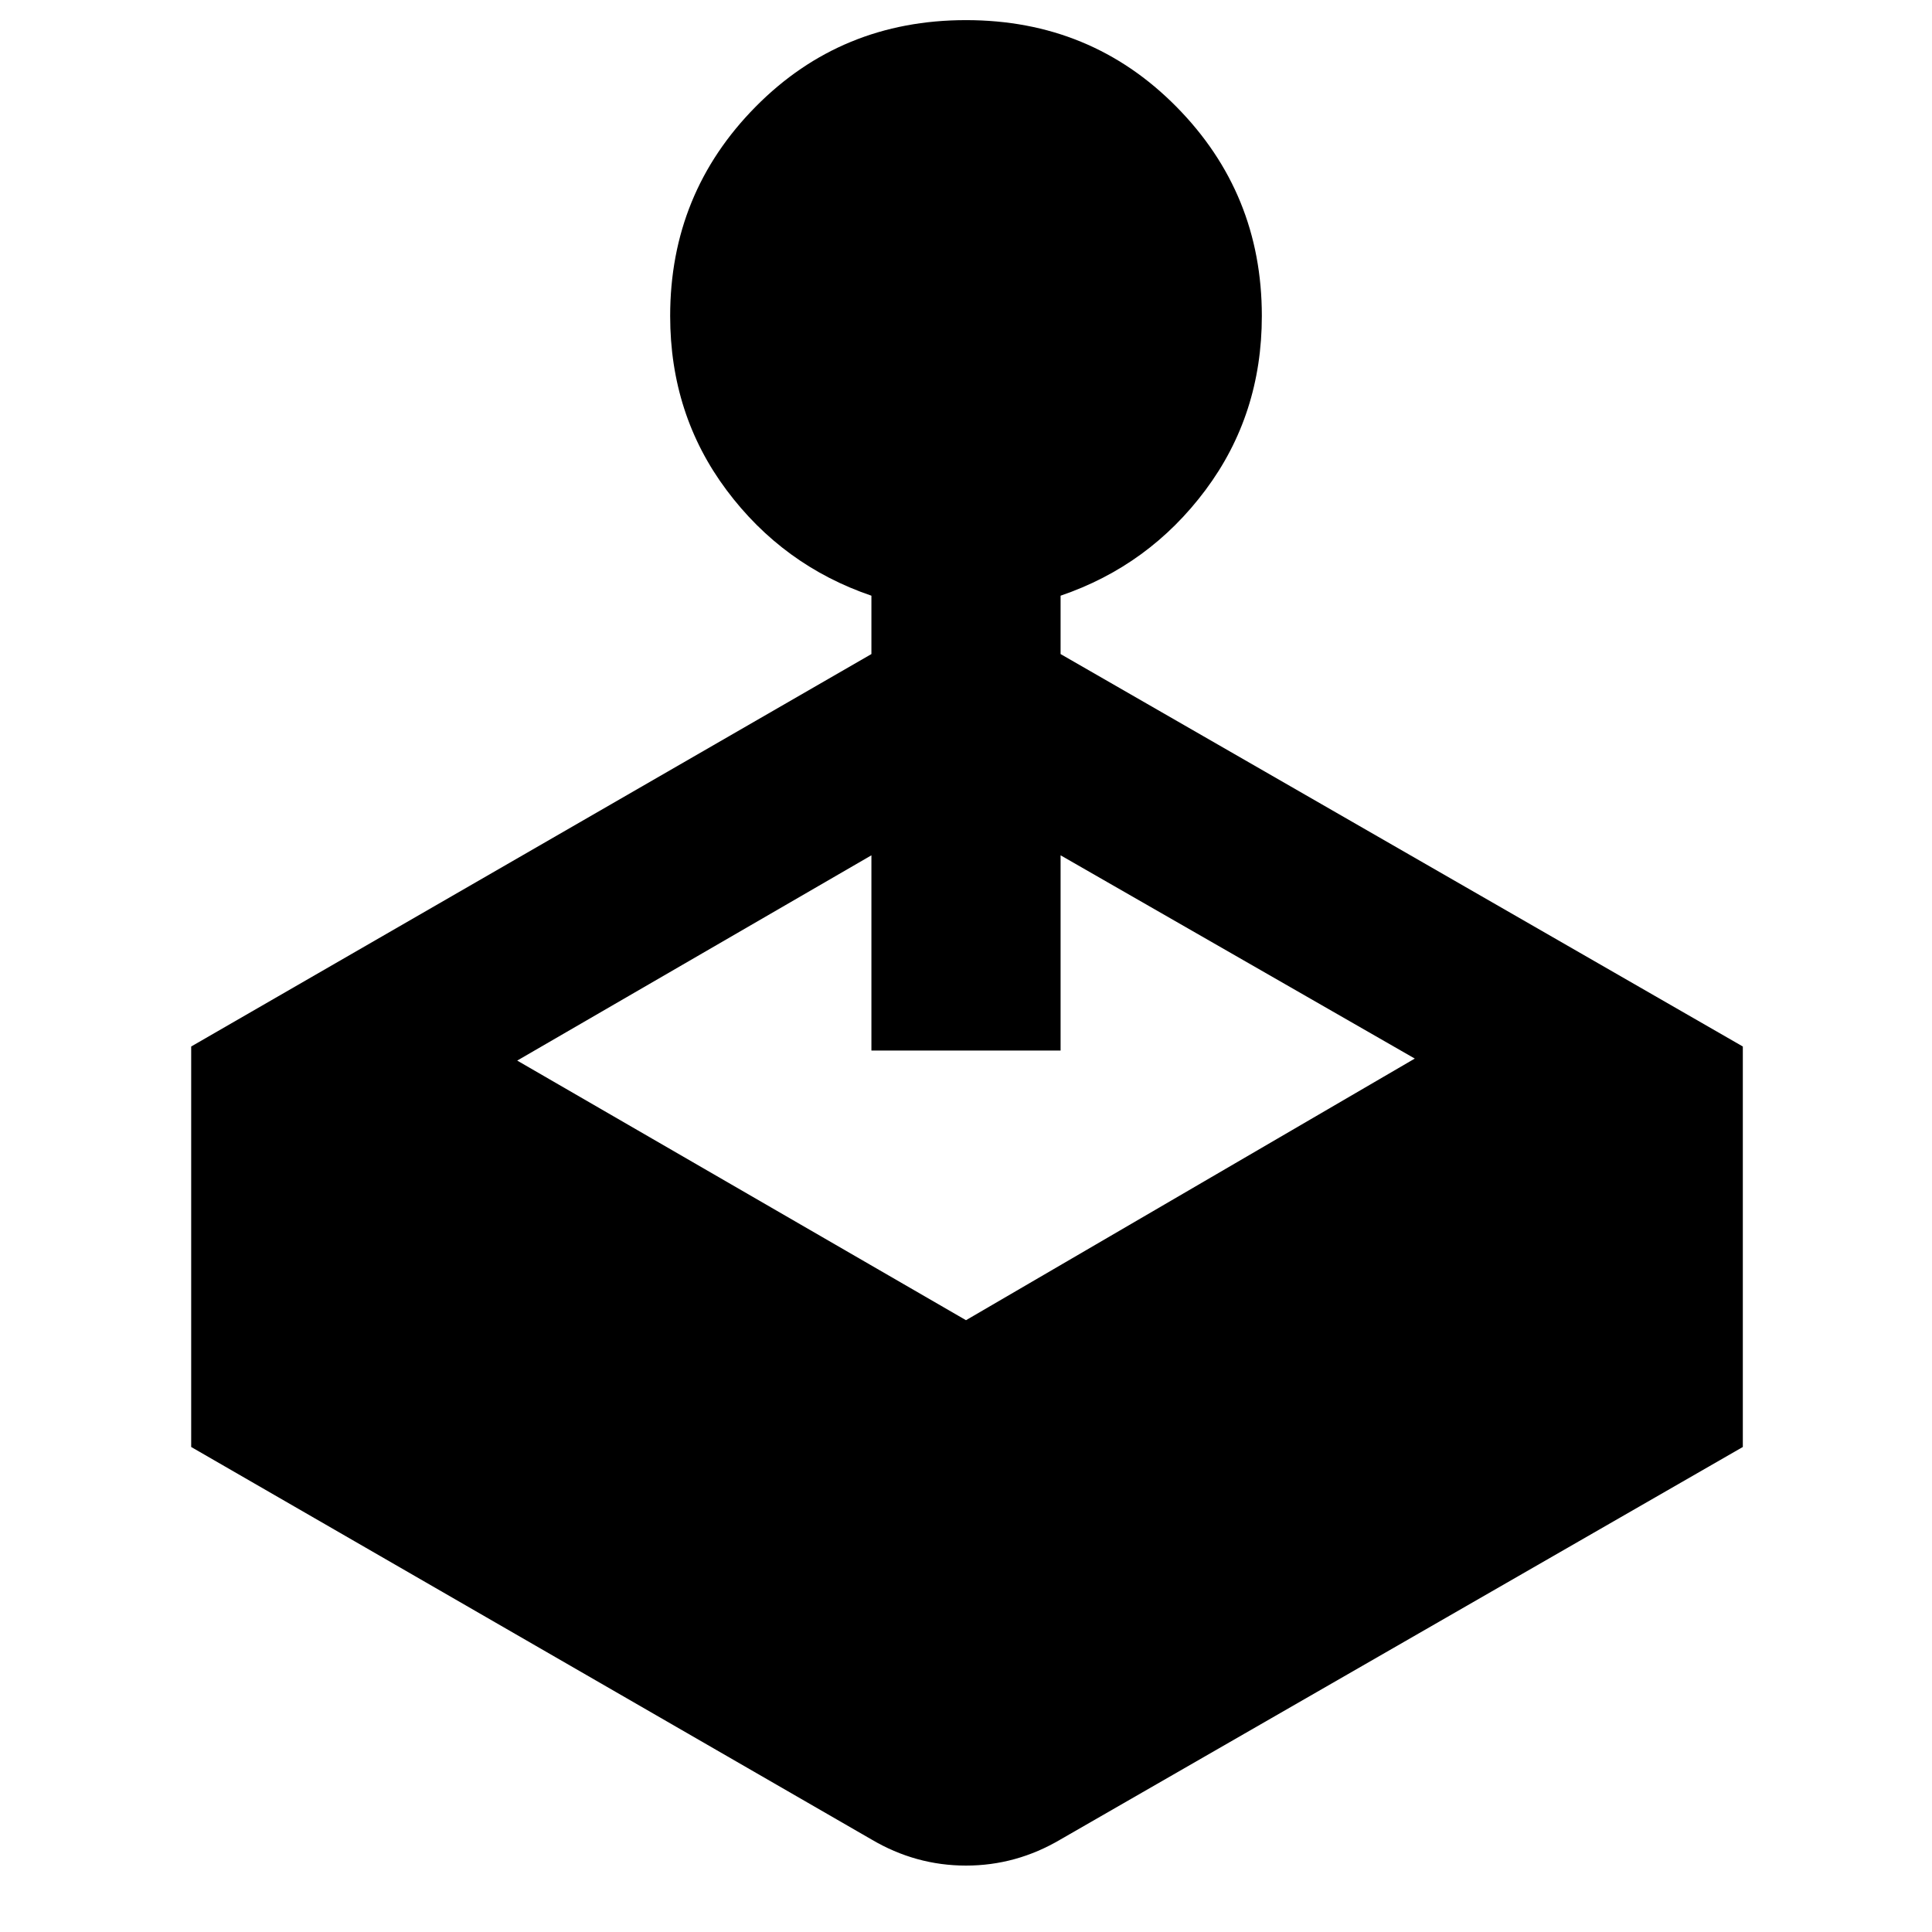 <svg xmlns="http://www.w3.org/2000/svg" height="48" viewBox="0 -960 960 960" width="48"><path d="M433-635v-29q-44-15-72-52.5T333-803q0-61 42.5-104T480-950q62 0 104.5 43T627-803q0 49-28 86.5T527-664v29l339 195v199L527-46q-22 13-47 13t-47-13L95-241v-199l338-195ZM257-433l223 129 223-130-176-101v97h-94v-97L257-433Z"/></svg>